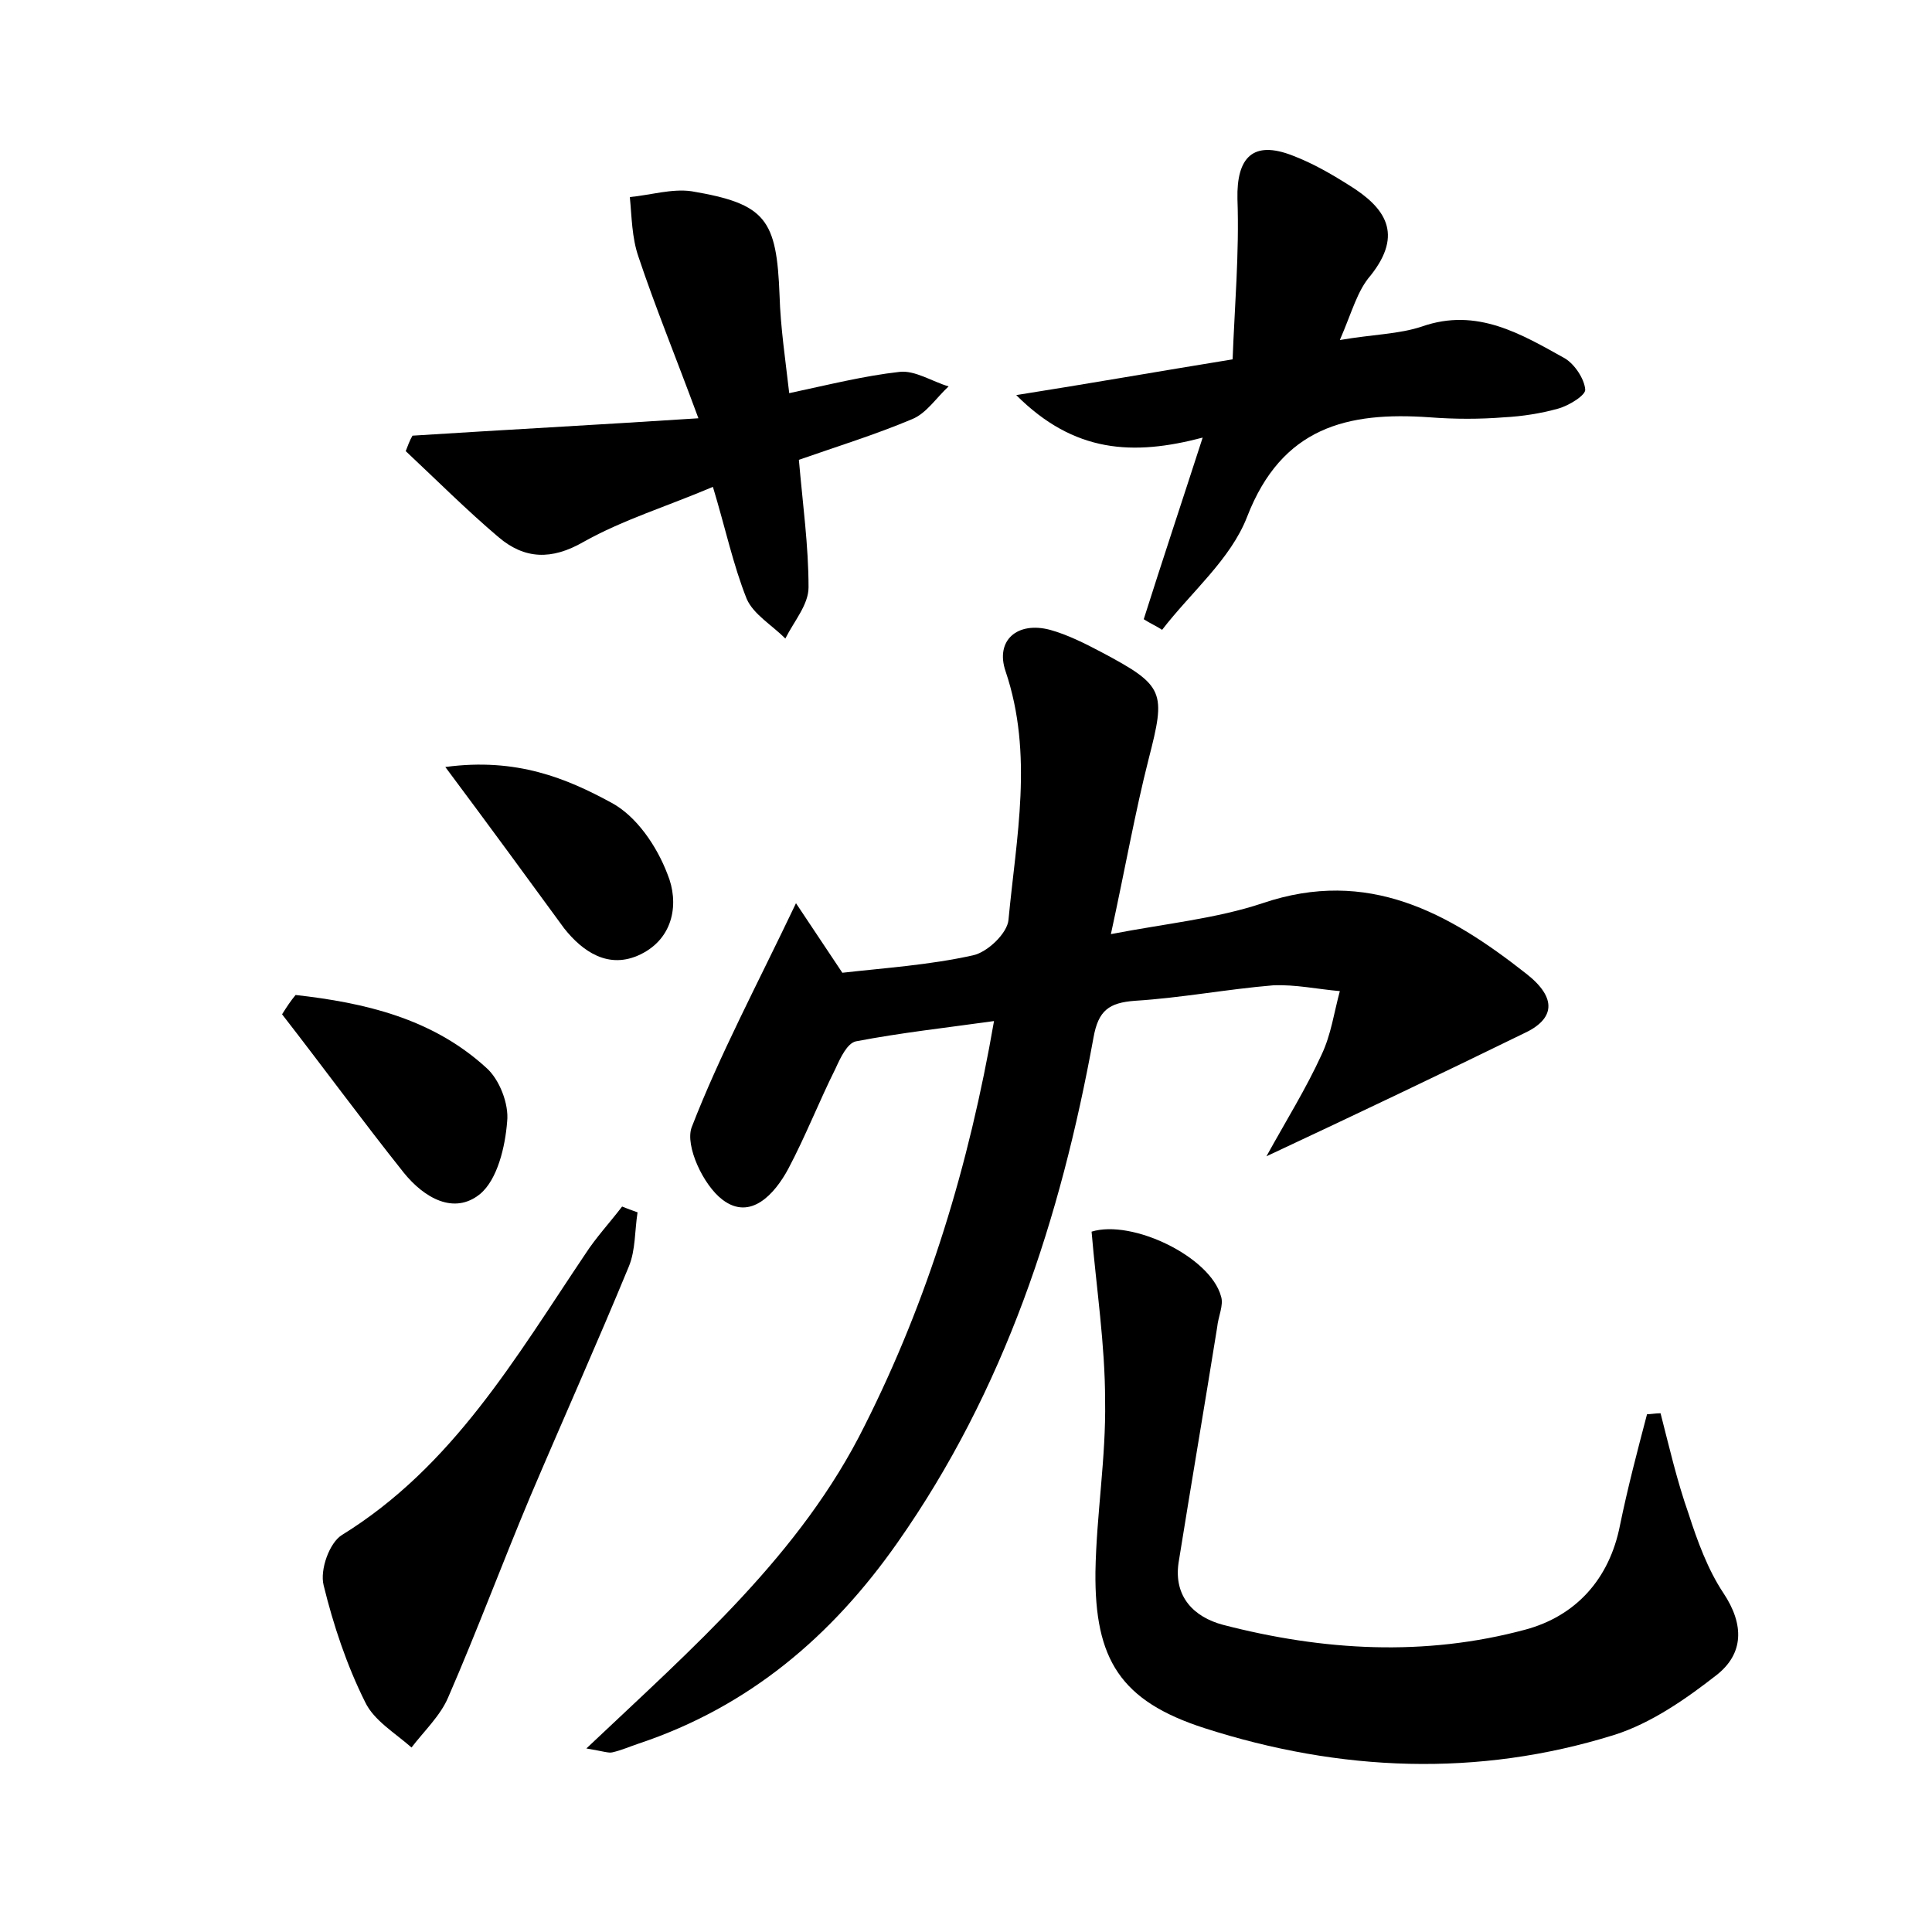 <?xml version="1.0" encoding="utf-8"?>
<!-- Generator: Adobe Illustrator 22.0.0, SVG Export Plug-In . SVG Version: 6.00 Build 0)  -->
<svg version="1.1" id="图层_1" xmlns="http://www.w3.org/2000/svg" xmlns:xlink="http://www.w3.org/1999/xlink" x="0px" y="0px"
	 viewBox="0 0 200 200" style="enable-background:new 0 0 200 200;" xml:space="preserve">
<style type="text/css">
	.st0{fill:#FFFFFF;}
</style>
<g>
	
	<path d="M82.4,93.5c1.8,2.7,3.2,4.8,4.8,7.2c4.4-0.5,9-0.8,13.5-1.8c1.5-0.3,3.6-2.3,3.7-3.7c0.8-8.5,2.6-17.1-0.3-25.7
		c-1.1-3.2,1.2-5.2,4.6-4.3c1.8,0.5,3.6,1.4,5.3,2.3c6.6,3.5,6.7,4.1,4.9,11.1c-1.4,5.5-2.4,11.2-3.9,18.1
		c5.7-1.1,10.9-1.6,15.7-3.2c10.9-3.7,19.3,1,27.3,7.3c3.2,2.5,3,4.7-0.3,6.2c-8.6,4.2-17.2,8.3-26.6,12.7c2.1-3.8,4.1-7,5.7-10.5
		c1-2.1,1.3-4.4,1.9-6.6c-2.3-0.2-4.6-0.7-6.9-0.6c-4.8,0.4-9.5,1.3-14.3,1.6c-2.7,0.2-3.8,1-4.3,3.8c-3.4,18.7-9.2,36.5-20.3,52.3
		c-6.8,9.7-15.4,17-26.8,20.8c-0.9,0.3-1.8,0.7-2.7,0.9c-0.4,0.1-0.9-0.1-2.7-0.4c11.1-10.5,22.2-20.1,28.8-33.4
		c6.6-13.1,10.8-26.9,13.4-41.9c-5,0.7-9.6,1.2-14.3,2.1c-0.9,0.2-1.6,1.7-2.1,2.8c-1.7,3.4-3.1,7-4.9,10.4
		c-1.4,2.6-3.9,5.4-6.8,3.2c-2-1.5-3.9-5.6-3.2-7.5C74.5,109.2,78.4,101.9,82.4,93.5z"/>
	<path d="M171.9,146.3c0.9,3.5,1.7,7,2.9,10.4c0.9,2.8,2,5.8,3.6,8.2c2.2,3.3,2.1,6.3-0.7,8.5c-3.2,2.5-6.8,5-10.6,6.2
		c-14.1,4.4-28.4,3.8-42.4-0.7c-8.7-2.8-11.4-7.1-11.3-16.2c0.1-5.9,1.1-11.8,1-17.7c0-5.8-0.9-11.6-1.4-17.5
		c4.2-1.3,12.3,2.6,13.4,6.7c0.3,0.9-0.3,2.1-0.4,3.2c-1.3,8.1-2.7,16.3-4,24.4c-0.5,3.5,1.6,5.6,4.6,6.4
		c10.4,2.7,20.9,3.3,31.3,0.5c5.2-1.4,8.7-5.2,9.8-10.8c0.8-3.9,1.8-7.7,2.8-11.5C170.9,146.4,171.4,146.3,171.9,146.3z"/>
	<path d="M42.7,45.1c9.4-0.6,18.8-1.1,29.6-1.8c-2.4-6.5-4.5-11.6-6.2-16.7c-0.7-2-0.7-4.2-0.9-6.2c2.1-0.2,4.4-0.9,6.4-0.6
		c7.7,1.3,8.8,2.9,9.1,10.8c0.1,3.3,0.6,6.6,1,10.1c4.2-0.9,7.8-1.8,11.4-2.2c1.6-0.2,3.4,1,5.1,1.5c-1.3,1.2-2.3,2.8-3.8,3.4
		c-3.8,1.6-7.7,2.8-11.7,4.2c0.4,4.6,1,8.9,1,13.2c0,1.8-1.5,3.5-2.4,5.3c-1.4-1.4-3.3-2.5-4-4.1c-1.4-3.5-2.2-7.3-3.5-11.6
		c-4.7,2-9.3,3.4-13.4,5.7c-3.3,1.9-6.1,1.8-8.8-0.5c-3.3-2.8-6.4-5.9-9.6-8.9C42.2,46.2,42.4,45.6,42.7,45.1z"/>
	<path d="M138.7,35.2c3.5-0.6,6.1-0.6,8.5-1.4c5.7-2,10.3,0.8,14.8,3.3c1,0.6,2,2.1,2.1,3.2c0.1,0.6-1.7,1.7-2.8,2
		c-1.8,0.5-3.7,0.8-5.6,0.9c-2.5,0.2-5.1,0.2-7.7,0c-8.5-0.6-15.3,1-18.9,10.3c-1.7,4.4-5.8,7.8-8.8,11.7c-0.6-0.4-1.3-0.7-1.9-1.1
		c1.9-6,3.9-12,6.1-18.8c-7.2,1.9-13.3,1.6-19.3-4.4c7.6-1.2,14.4-2.4,22.4-3.7c0.2-5.4,0.7-11,0.5-16.6c-0.1-4.3,1.6-6.1,5.7-4.5
		c2.1,0.8,4,1.9,5.9,3.1c3.7,2.3,5.6,5,2.2,9.3C140.5,30.1,140,32.2,138.7,35.2z"/>
	<path d="M66,125.5c-0.3,1.9-0.2,3.9-0.9,5.6c-3.3,8-6.8,15.8-10.2,23.8c-2.9,6.9-5.5,13.9-8.5,20.8c-0.8,1.9-2.5,3.5-3.8,5.2
		c-1.7-1.5-3.9-2.8-4.8-4.7c-1.9-3.8-3.3-8-4.3-12.1c-0.4-1.6,0.6-4.4,1.9-5.2c11.5-7.1,18-18.4,25.2-29.1c1.1-1.7,2.5-3.2,3.8-4.9
		C64.9,125.1,65.4,125.3,66,125.5z"/>
	<path d="M30.6,103c7.1,0.8,14.1,2.4,19.7,7.5c1.4,1.2,2.4,3.8,2.2,5.6c-0.2,2.6-1,6-2.8,7.5c-2.7,2.2-5.8,0.4-7.9-2.2
		c-4.3-5.4-8.4-11-12.6-16.4C29.7,104.2,30.1,103.6,30.6,103z"/>
	<path d="M46.1,79.4c7.4-1,12.6,1.2,17.2,3.7c2.6,1.4,4.7,4.5,5.8,7.4c1.2,2.9,0.7,6.6-2.8,8.3c-3.3,1.6-6-0.3-7.9-2.7
		C54.6,90.9,50.8,85.7,46.1,79.4z"/>
</g>
</svg>

